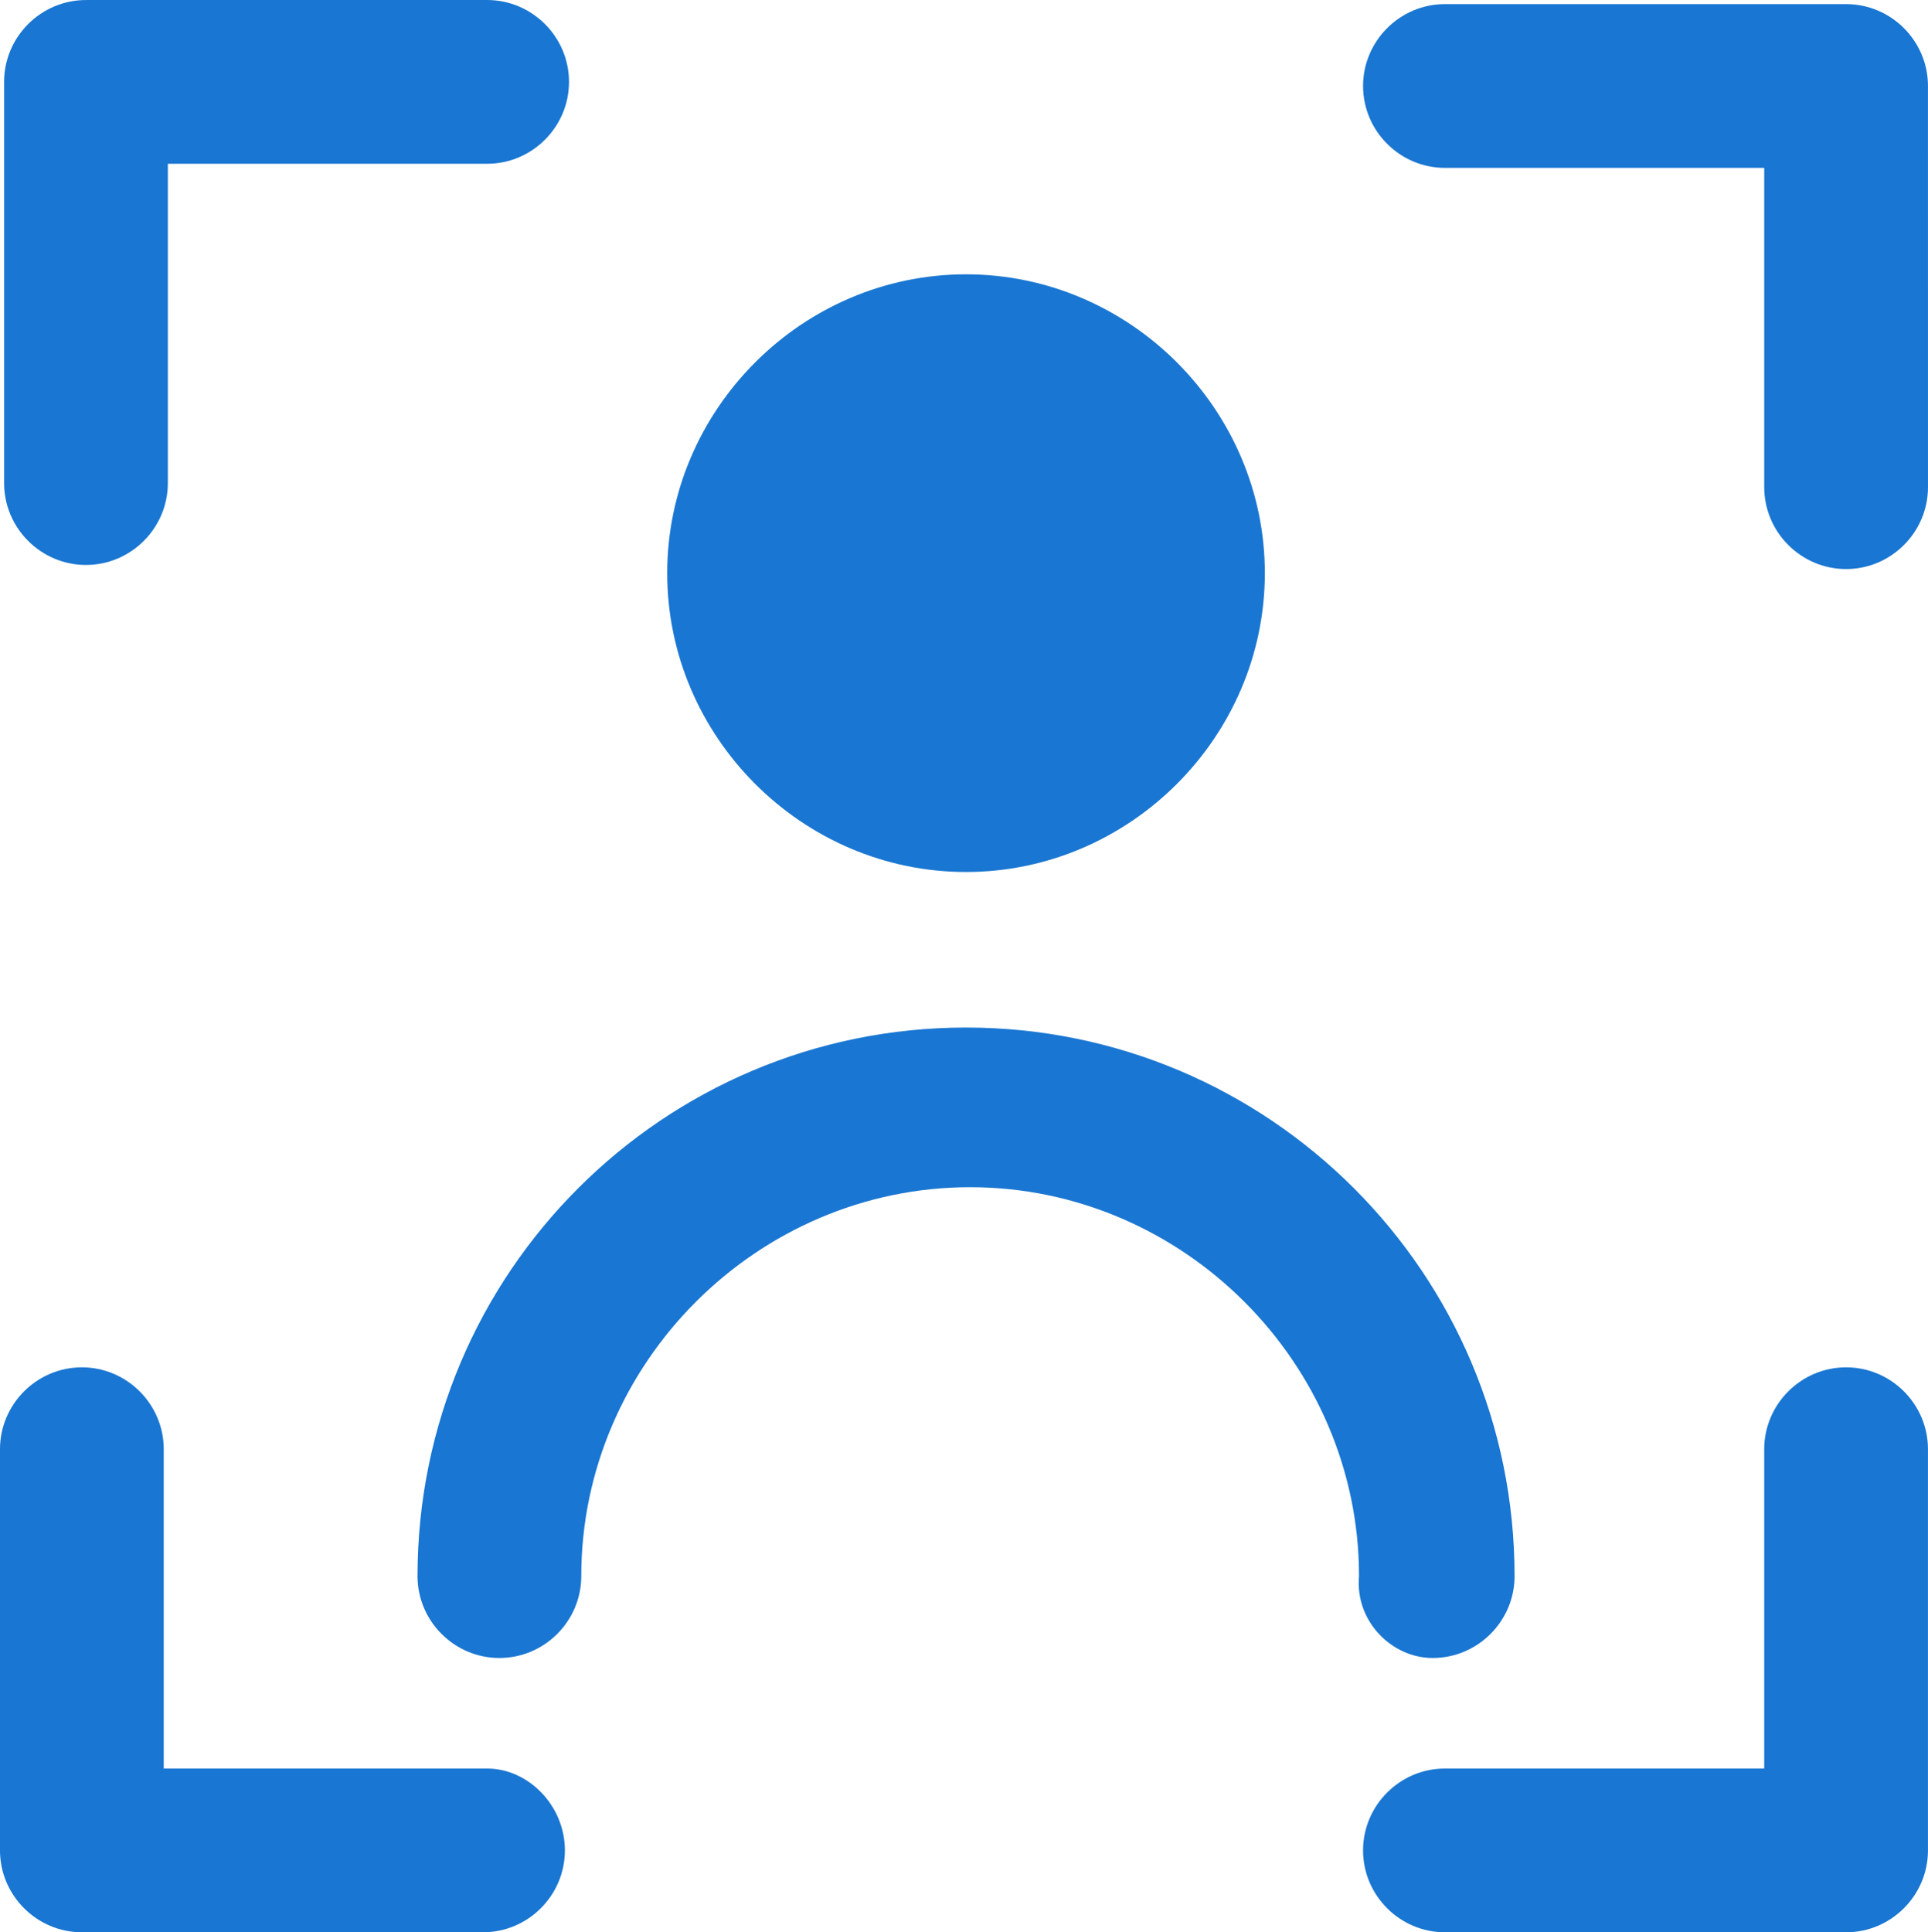 <svg xmlns="http://www.w3.org/2000/svg" version="1.1" viewBox="143.16 143.15 464.7 465.7">
 <g fill="#1976d2">
  <path d="m588.12 472.69c-10.852 0-19.734 8.879-19.734 19.734v76.957h-76.957c-10.852 0-19.734 8.879-19.734 19.734 0 10.852 8.879 19.734 19.734 19.734h96.688c10.852 0 19.734-8.879 19.734-19.734v-96.688c0.004-10.859-8.875-19.738-19.73-19.738z"/>
  <path d="m260.57 569.38h-77.945v-76.957c0-10.852-8.879-19.734-19.734-19.734-10.852 0-19.734 8.879-19.734 19.734v96.688c0 10.852 8.879 19.734 19.734 19.734h96.688c10.852 0 19.734-8.879 19.734-19.734 0.004-10.848-8.875-19.73-18.742-19.73z"/>
  <path d="m163.88 279.31c10.852 0 19.734-8.879 19.734-19.734v-76.957h76.957c10.852 0 19.734-8.879 19.734-19.734 0-10.852-8.879-19.734-19.734-19.734l-96.691 0.004c-10.852 0-19.734 8.879-19.734 19.734v96.688c0.004 10.855 8.883 19.734 19.734 19.734z"/>
  <path d="m588.12 144.14h-96.688c-10.852 0-19.734 8.879-19.734 19.734 0 10.852 8.879 19.734 19.734 19.734h76.957v76.957c0 10.852 8.879 19.734 19.734 19.734 10.852 0 19.734-8.879 19.734-19.734l-0.004-96.695c0-10.852-8.879-19.73-19.734-19.73z"/>
  <path d="m376 353.31c39.465 0 72.023-32.559 72.023-72.023s-32.559-72.023-72.023-72.023-72.023 32.559-72.023 72.023 32.559 72.023 72.023 72.023z"/>
  <path d="m488.48 542.74c10.852 0 19.734-8.879 19.734-19.734 0-73.012-59.199-132.21-132.21-132.21-73.012 0-132.21 59.199-132.21 132.21 0 10.852 8.879 19.734 19.734 19.734 10.852 0 19.734-8.879 19.734-19.734 0-51.305 42.426-93.73 93.73-93.73 51.305 0 93.73 42.426 93.73 93.73-0.996 10.855 7.883 19.734 17.75 19.734z"/>
 </g>
</svg>